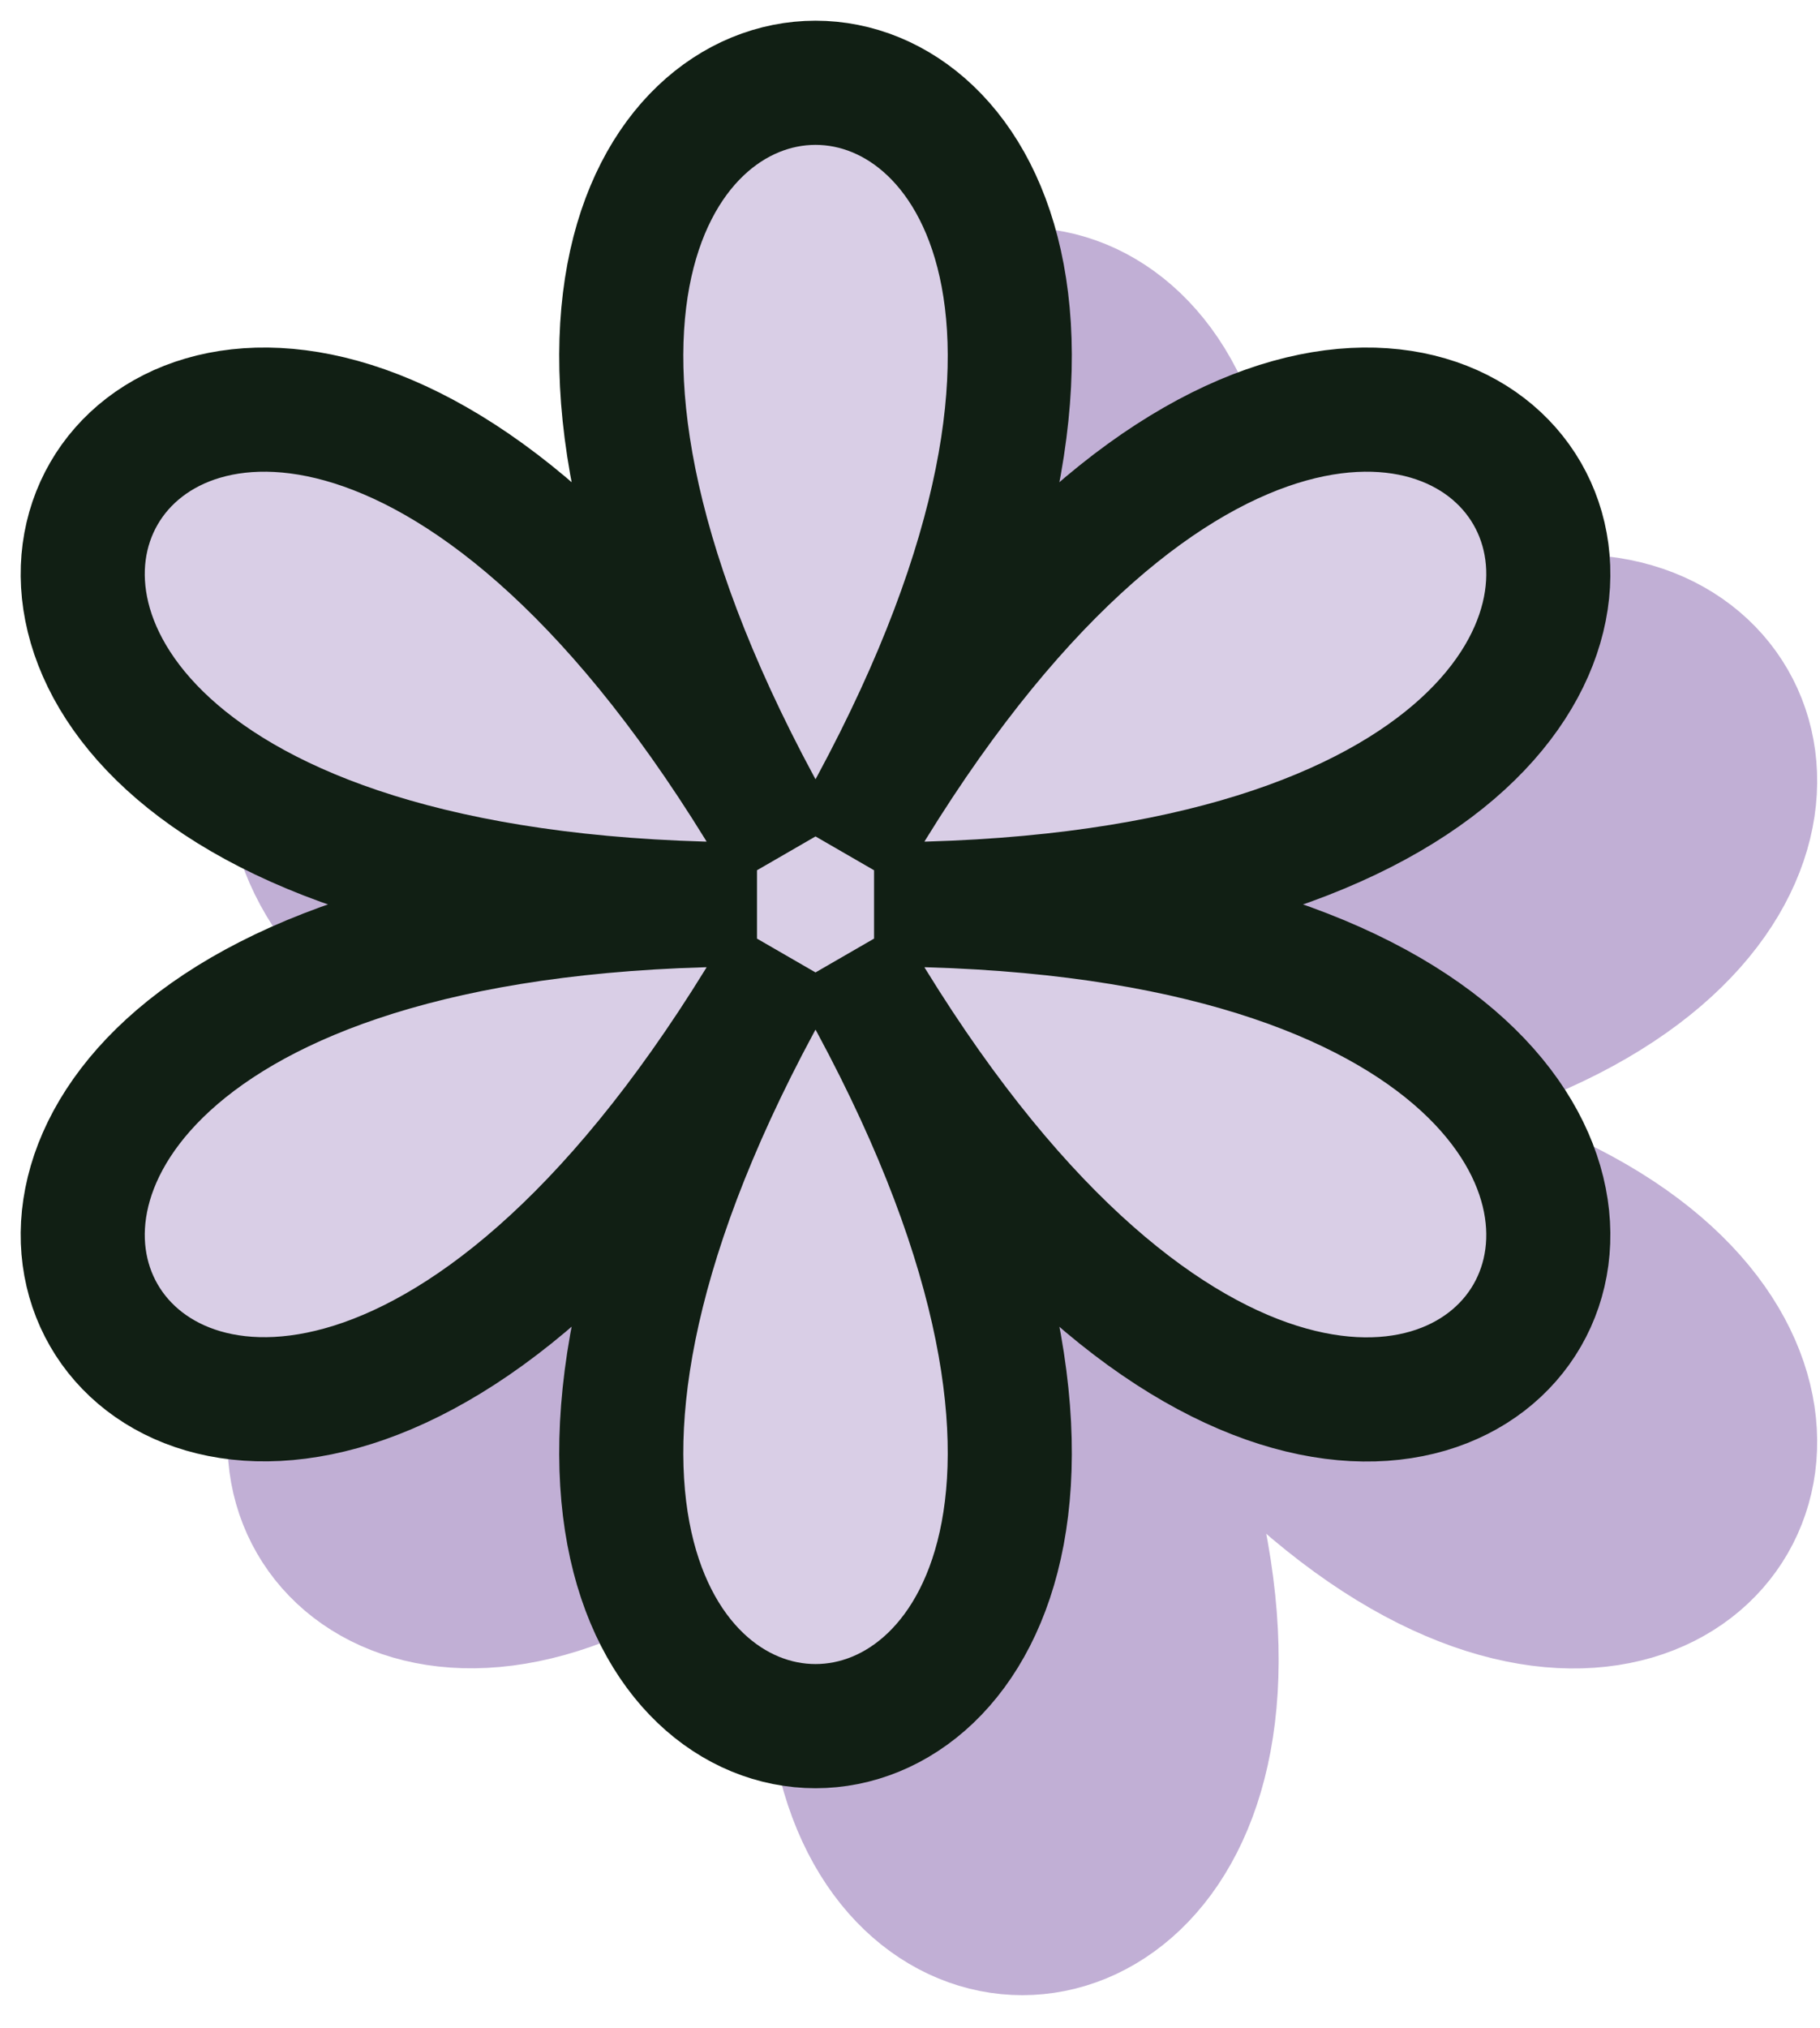 <svg width="44" height="49" viewBox="0 0 44 49" fill="none" xmlns="http://www.w3.org/2000/svg">
<path d="M25.431 28.082C39.771 52.913 9.661 52.913 24.001 28.082C9.661 52.913 -5.399 26.852 23.301 26.852C-5.399 26.852 9.661 0.792 24.001 25.622C9.661 0.792 39.771 0.792 25.431 25.622C39.771 0.792 54.831 26.852 26.131 26.852C54.831 26.852 39.771 52.922 25.431 28.082Z" fill="#C1AFD5"/>
<path d="M25.431 28.082C39.771 52.913 9.661 52.913 24.001 28.082C9.661 52.913 -5.399 26.852 23.301 26.852C-5.399 26.852 9.661 0.792 24.001 25.622C9.661 0.792 39.771 0.792 25.431 25.622C39.771 0.792 54.831 26.852 26.131 26.852C54.831 26.852 39.771 52.922 25.431 28.082Z" stroke="#C1AFD5" stroke-width="3" stroke-miterlimit="10"/>
<path d="M20.431 23.082C34.771 47.913 4.661 47.913 19.001 23.082C4.661 47.913 -10.399 21.852 18.301 21.852C-10.399 21.852 4.661 -4.207 19.001 20.622C4.661 -4.207 34.771 -4.207 20.431 20.622C34.771 -4.207 49.831 21.852 21.131 21.852C49.831 21.852 34.771 47.922 20.431 23.082Z" fill="#D9CEE6"/>
<path d="M20.431 23.082C34.771 47.913 4.661 47.913 19.001 23.082C4.661 47.913 -10.399 21.852 18.301 21.852C-10.399 21.852 4.661 -4.207 19.001 20.622C4.661 -4.207 34.771 -4.207 20.431 20.622C34.771 -4.207 49.831 21.852 21.131 21.852C49.831 21.852 34.771 47.922 20.431 23.082Z" stroke="#111F14" stroke-width="3" stroke-miterlimit="10"/>
</svg>
